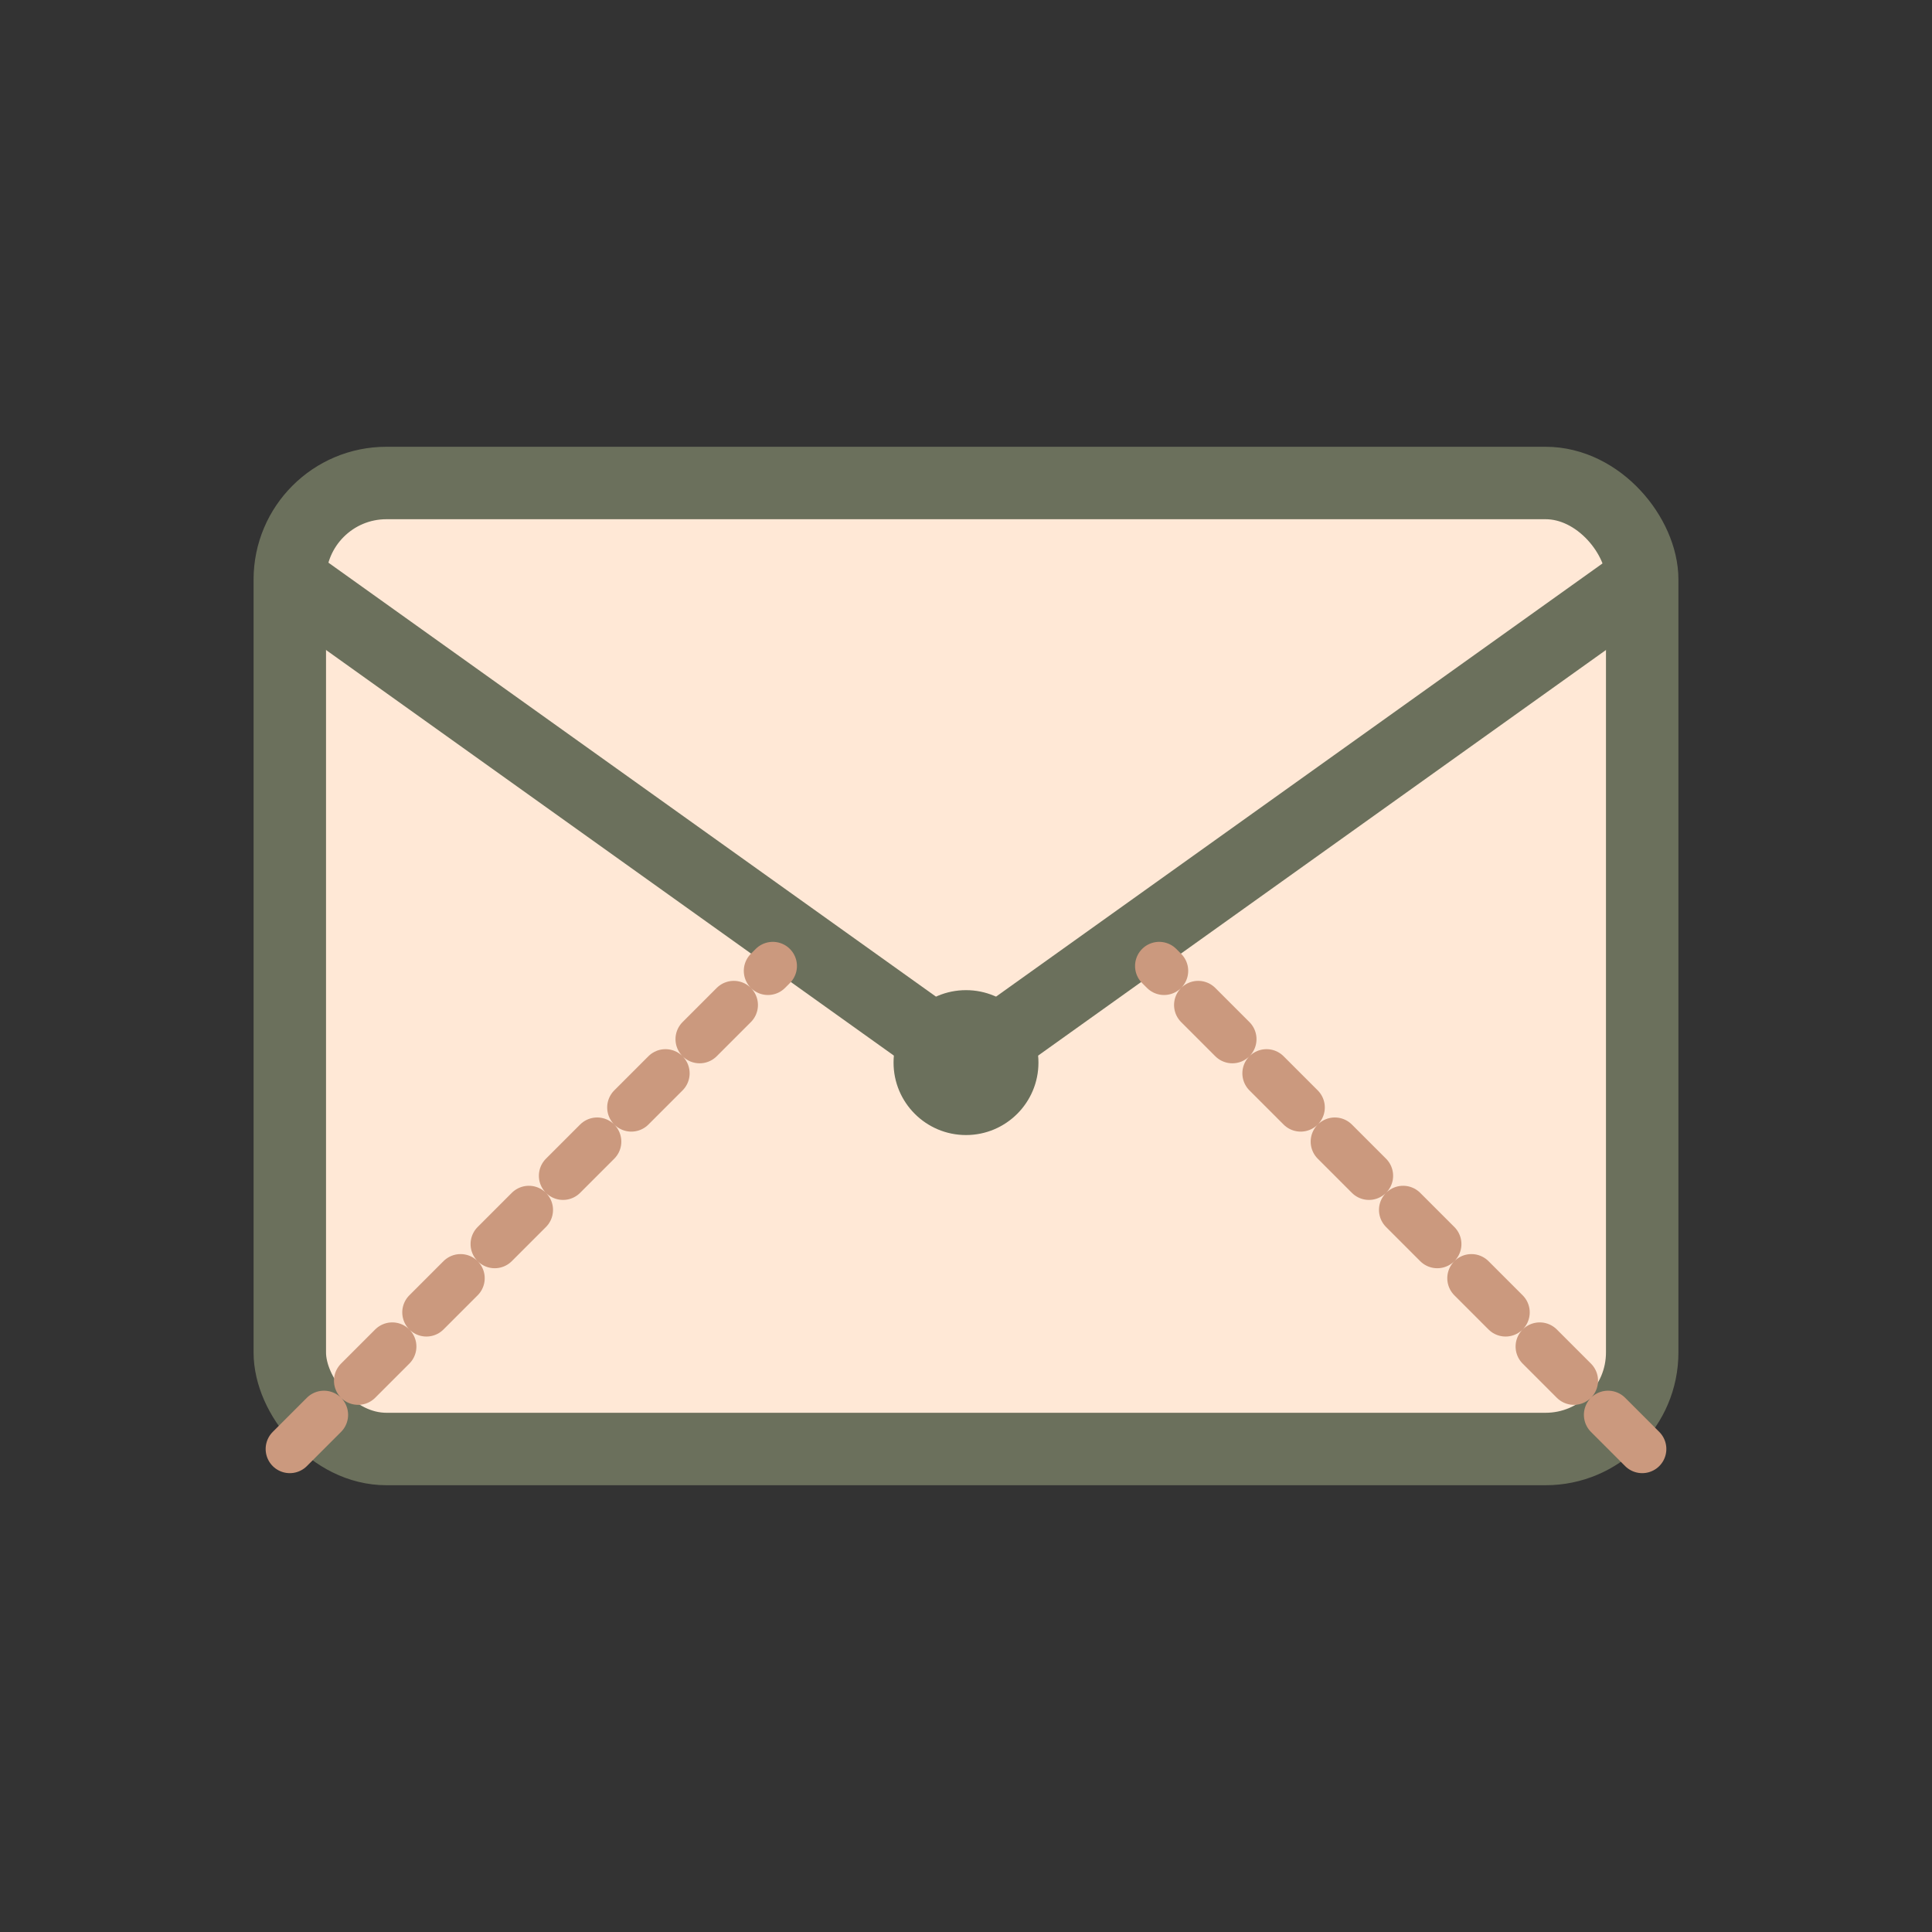 <svg xmlns="http://www.w3.org/2000/svg" width="40" height="40" viewBox="0 0 40 40">
  <rect x="0" y="0" width="40" height="40" fill="#333333" stroke="none"/>
  <rect x="6" y="10" width="28" height="20" rx="2" ry="2" fill="#FFE8D6" stroke="#6B705C" stroke-width="1.5"/>
  <path d="M6 12 L20 22 L34 12" fill="none" stroke="#6B705C" stroke-width="1.5"/>
  <path d="M6 30 L16 20" stroke="#CB997E" stroke-width="1" stroke-linecap="round" stroke-dasharray="1,1"/>
  <path d="M34 30 L24 20" stroke="#CB997E" stroke-width="1" stroke-linecap="round" stroke-dasharray="1,1"/>
  <circle cx="20" cy="22" r="1.5" fill="#6B705C"/>
</svg> 